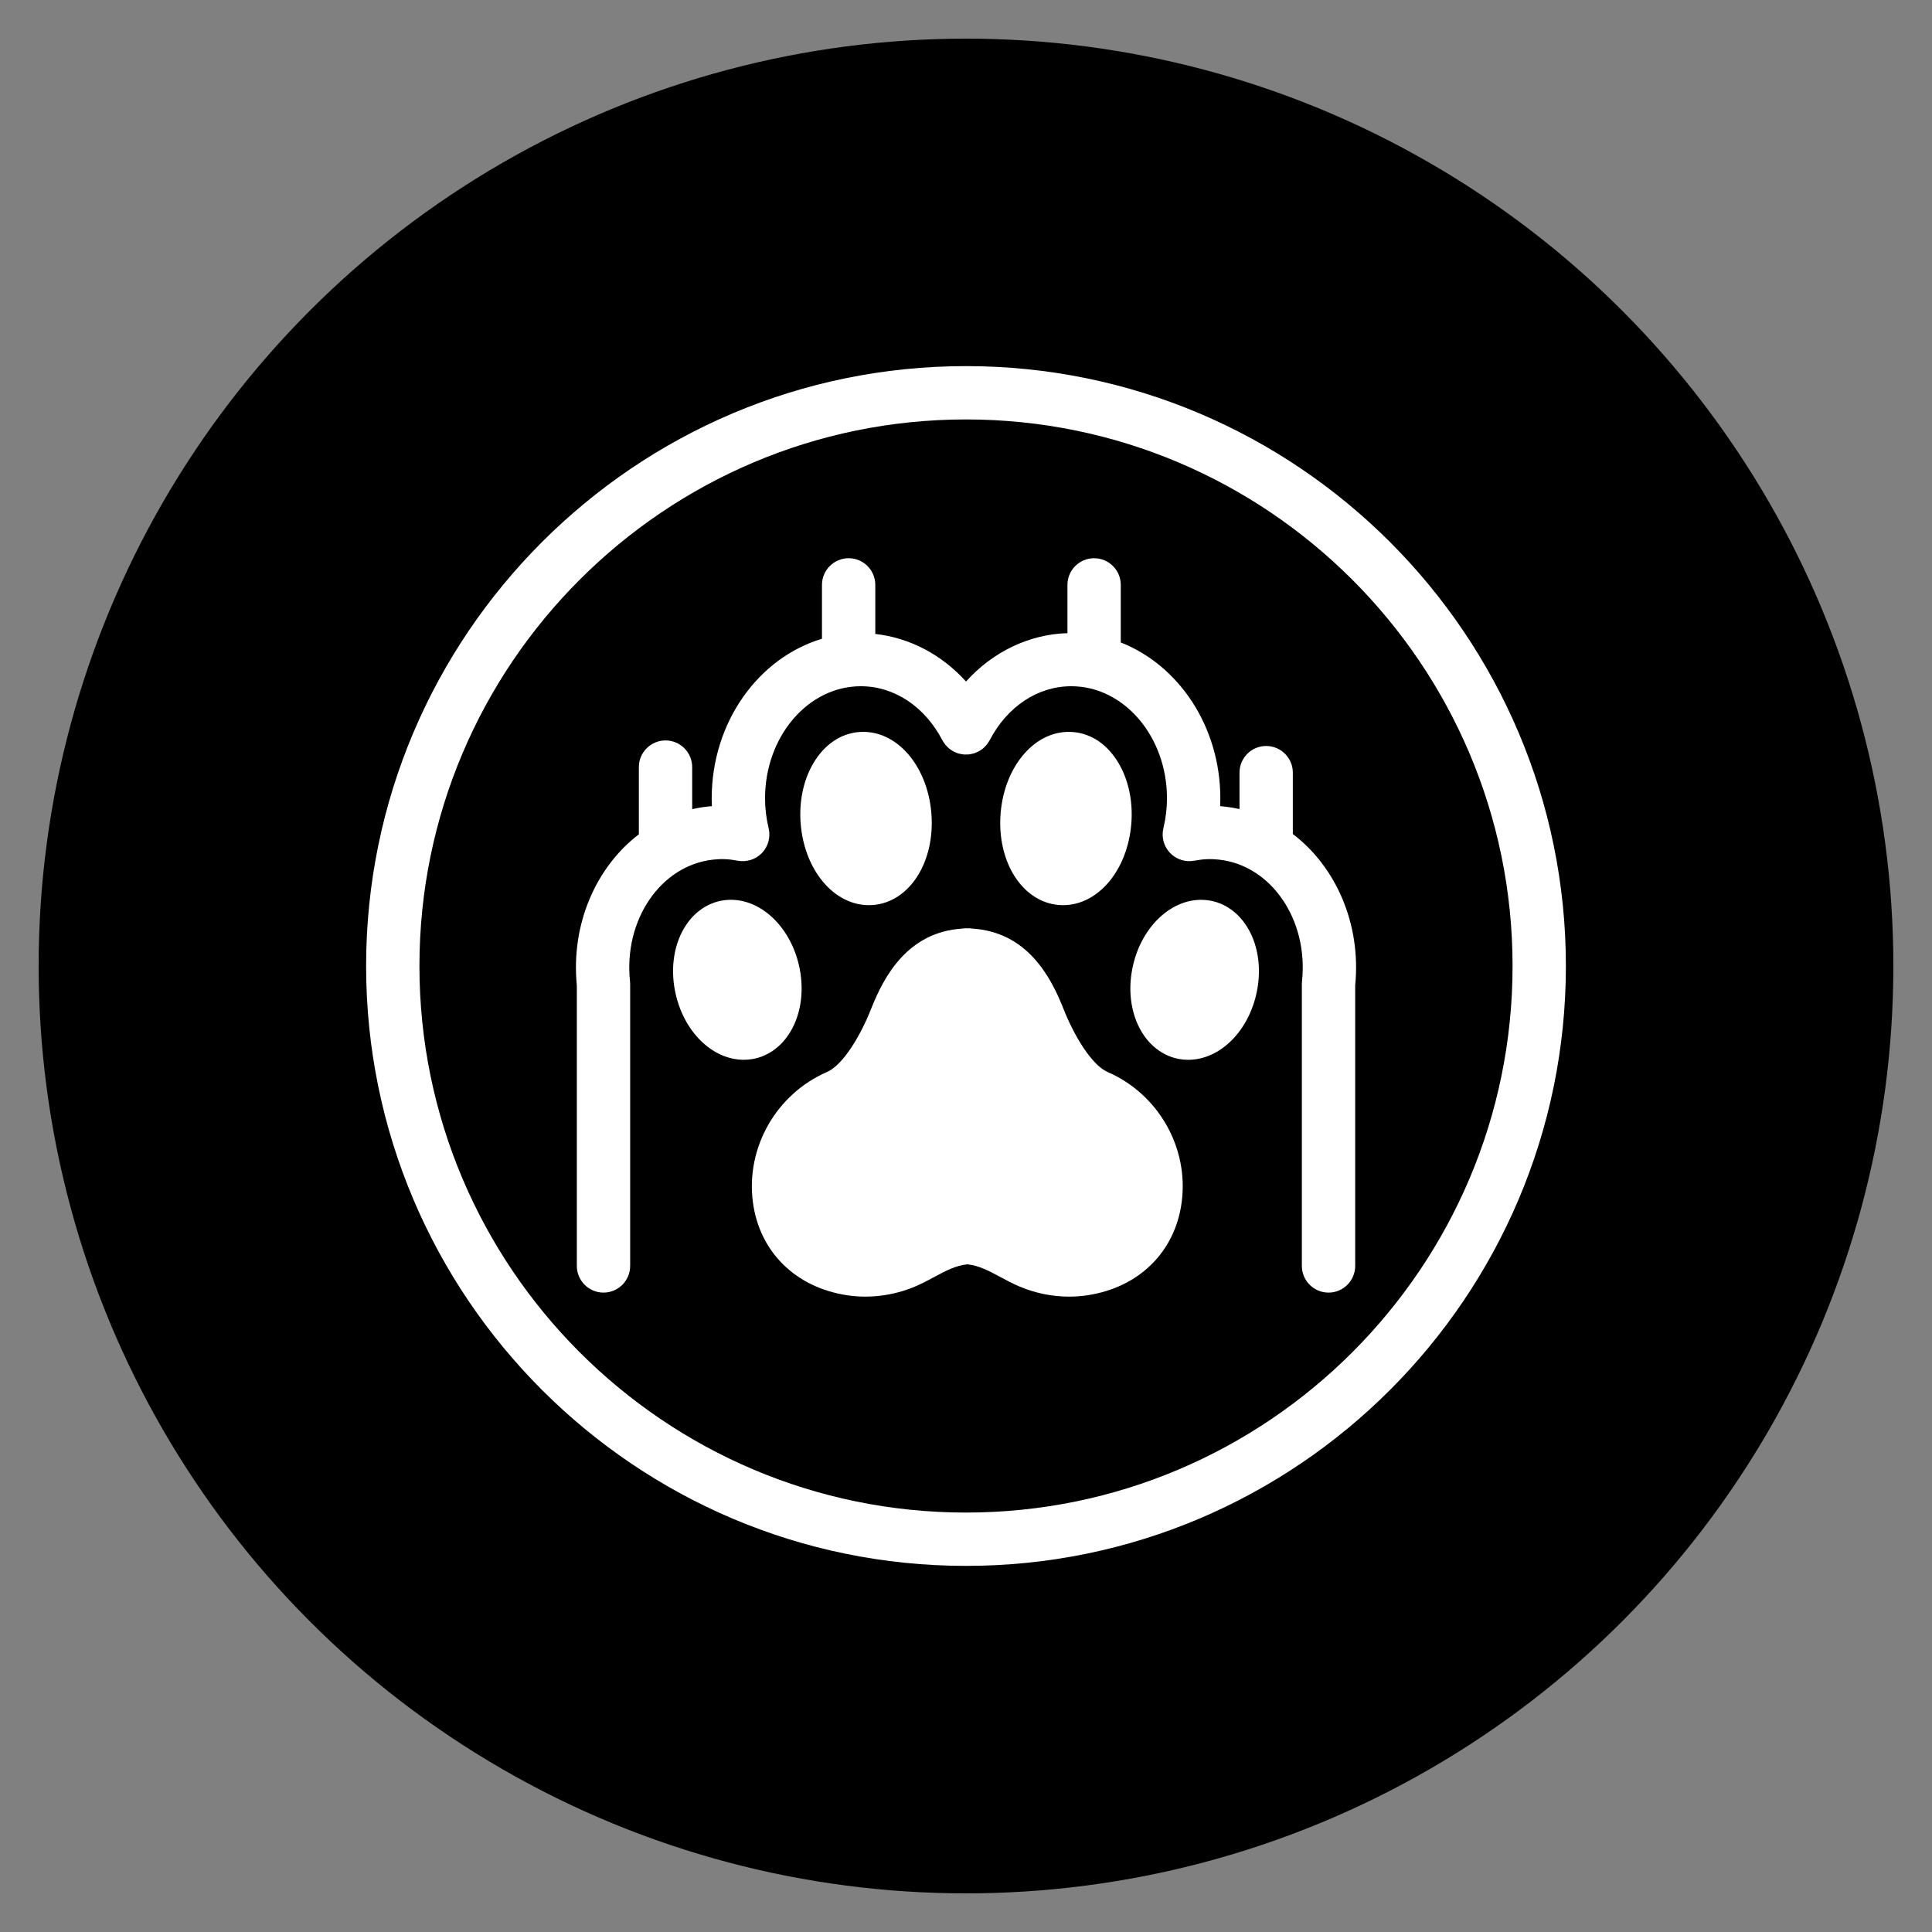 <svg xmlns="http://www.w3.org/2000/svg" xmlns:xlink="http://www.w3.org/1999/xlink" width="100" height="100" viewBox="0 0 100 100"><rect x="0" y="0" width="100" height="100" fill="#808080" stroke="none"/><circle stroke="none" fill="#000000" r="48%" cx="50%" cy="50%"></circle><g transform="translate(50 50) scale(0.69 0.69) rotate(0) translate(-50 -50)" style="fill:#ffffff"><svg fill="#ffffff" xmlns="http://www.w3.org/2000/svg" xmlns:xlink="http://www.w3.org/1999/xlink" version="1.1" x="0px" y="0px" viewBox="0 0 100 100" style="enable-background:new 0 0 100 100;" xml:space="preserve"><g><path d="M50,5C25.187,5,5,25.187,5,50s20.187,45,45,45s45-20.187,45-45S74.813,5,50,5z M50,91C27.393,91,9,72.607,9,50   S27.393,9,50,9s41,18.393,41,41S72.607,91,50,91z"></path><path d="M60.615,57.947c-1.195-0.52-2.515-2.738-3.291-4.705c-0.98-2.485-2.756-5.796-6.872-6.05   c-0.116-0.025-0.259-0.025-0.349-0.017c-0.023-0.001-0.123-0.006-0.146-0.006c-0.072,0-0.142,0.008-0.209,0.022   c-4.117,0.252-5.896,3.564-6.877,6.05c-0.775,1.967-2.094,4.185-3.29,4.705c-3.816,1.66-6.105,5.676-5.567,9.768   c0.491,3.729,3.204,6.406,7.082,6.987c1.672,0.253,3.472,0.021,5.058-0.646c0.517-0.216,0.991-0.471,1.45-0.718   c0.87-0.467,1.625-0.872,2.494-0.958c0.869,0.087,1.625,0.492,2.495,0.959c0.458,0.246,0.933,0.501,1.447,0.717   c1.164,0.489,2.442,0.747,3.697,0.747c0.457,0,0.915-0.034,1.362-0.101c3.878-0.581,6.591-3.259,7.081-6.987   C66.72,63.623,64.431,59.606,60.615,57.947z"></path><path d="M36.666,55.184c0.91-1.337,1.221-3.164,0.852-5.01c-0.651-3.26-3.205-5.546-5.838-5.079c-1.053,0.19-1.994,0.825-2.65,1.79   c-0.91,1.337-1.222,3.164-0.853,5.011c0.595,2.978,2.764,5.139,5.157,5.139c0.227,0,0.454-0.02,0.682-0.061   C35.068,56.785,36.01,56.149,36.666,55.184z"></path><path d="M42.72,45.437c0.104,0,0.209-0.004,0.314-0.013c2.747-0.227,4.665-3.253,4.367-6.891c-0.299-3.614-2.666-6.312-5.435-6.083   c-1.374,0.113-2.584,0.937-3.406,2.321c-0.757,1.275-1.099,2.898-0.961,4.569C37.886,42.815,40.087,45.437,42.72,45.437z"></path><path d="M68.32,45.096c-2.629-0.467-5.188,1.818-5.838,5.079c-0.369,1.846-0.059,3.672,0.852,5.01   c0.656,0.965,1.598,1.601,2.65,1.791c0.228,0.041,0.455,0.061,0.682,0.061c0,0,0,0,0.001,0c2.393,0,4.562-2.161,5.156-5.139   c0.369-1.847,0.058-3.673-0.853-5.011C70.314,45.921,69.373,45.286,68.32,45.096z"></path><path d="M57.28,45.437c2.633,0,4.834-2.622,5.12-6.097c0.138-1.671-0.204-3.294-0.961-4.569c-0.822-1.384-2.032-2.208-3.406-2.321   c-2.762-0.228-5.136,2.47-5.435,6.083c-0.298,3.638,1.62,6.664,4.367,6.891C57.071,45.433,57.176,45.437,57.28,45.437z"></path><path d="M74.517,40.099v-4.603c0-1.104-0.896-2-2-2s-2,0.896-2,2v2.731c-0.37-0.083-0.748-0.146-1.133-0.187   c-0.106-0.012-0.213-0.021-0.32-0.03c0.009-0.195,0.014-0.389,0.014-0.583c0-5.399-3.125-9.992-7.468-11.697v-4.319   c0-1.104-0.896-2-2-2s-2,0.896-2,2v3.621c-2.88,0.084-5.604,1.402-7.609,3.628c-1.818-2.016-4.226-3.282-6.805-3.568v-3.681   c0-1.104-0.896-2-2-2s-2,0.896-2,2v4.041c-4.757,1.427-8.272,6.247-8.272,11.975c0,0.193,0.005,0.388,0.014,0.583   c-0.106,0.008-0.211,0.018-0.316,0.029c-0.395,0.042-0.782,0.109-1.162,0.195V35.08c0-1.104-0.896-2-2-2s-2,0.896-2,2v5.041   c-3.2,2.447-5.107,6.715-4.653,11.339V72.5c0,1.104,0.896,2,2,2s2-0.896,2-2V51.358c0-0.07-0.004-0.141-0.011-0.211   c-0.49-4.614,2.313-8.709,6.254-9.129c0.591-0.065,1.16-0.044,1.83,0.083c0.664,0.126,1.349-0.095,1.817-0.584   c0.467-0.49,0.655-1.183,0.499-1.842c-0.181-0.759-0.271-1.514-0.271-2.245c0-4.641,3.222-8.416,7.181-8.416   c2.509,0,4.798,1.516,6.124,4.055c0.002,0.004,0.005,0.007,0.007,0.011c0.047,0.089,0.106,0.172,0.167,0.253   c0.019,0.025,0.033,0.054,0.052,0.078c0.039,0.047,0.086,0.087,0.13,0.13c0.05,0.05,0.096,0.105,0.15,0.149   c0.02,0.016,0.044,0.028,0.065,0.044c0.085,0.064,0.173,0.126,0.266,0.175c0.004,0.002,0.007,0.005,0.01,0.007   c0.035,0.019,0.073,0.027,0.109,0.044c0.08,0.036,0.159,0.072,0.243,0.097c0.062,0.019,0.124,0.027,0.186,0.039   c0.064,0.013,0.127,0.029,0.192,0.035c0.069,0.007,0.137,0.004,0.206,0.003c0.061,0,0.12,0.003,0.181-0.003   c0.073-0.007,0.144-0.024,0.216-0.039c0.055-0.011,0.109-0.018,0.163-0.035c0.091-0.027,0.178-0.066,0.264-0.106   c0.03-0.014,0.061-0.021,0.09-0.036c0.003-0.002,0.006-0.004,0.009-0.006c0.102-0.054,0.198-0.119,0.289-0.19   c0.013-0.01,0.029-0.018,0.042-0.028c0.063-0.051,0.117-0.113,0.173-0.172c0.035-0.036,0.075-0.069,0.106-0.107   c0.022-0.027,0.039-0.06,0.06-0.089c0.057-0.079,0.114-0.157,0.159-0.243c0.002-0.004,0.005-0.007,0.007-0.011   c1.326-2.539,3.615-4.055,6.124-4.055c3.959,0,7.181,3.775,7.181,8.416c0,0.73-0.091,1.486-0.271,2.245   c-0.156,0.659,0.032,1.352,0.499,1.842c0.468,0.49,1.152,0.71,1.817,0.584c0.67-0.126,1.232-0.147,1.834-0.082   c3.937,0.419,6.74,4.515,6.25,9.129c-0.007,0.07-0.011,0.141-0.011,0.211V72.5c0,1.104,0.896,2,2,2s2-0.896,2-2V51.46   C79.651,46.823,77.732,42.541,74.517,40.099z"></path></g></svg></g></svg>